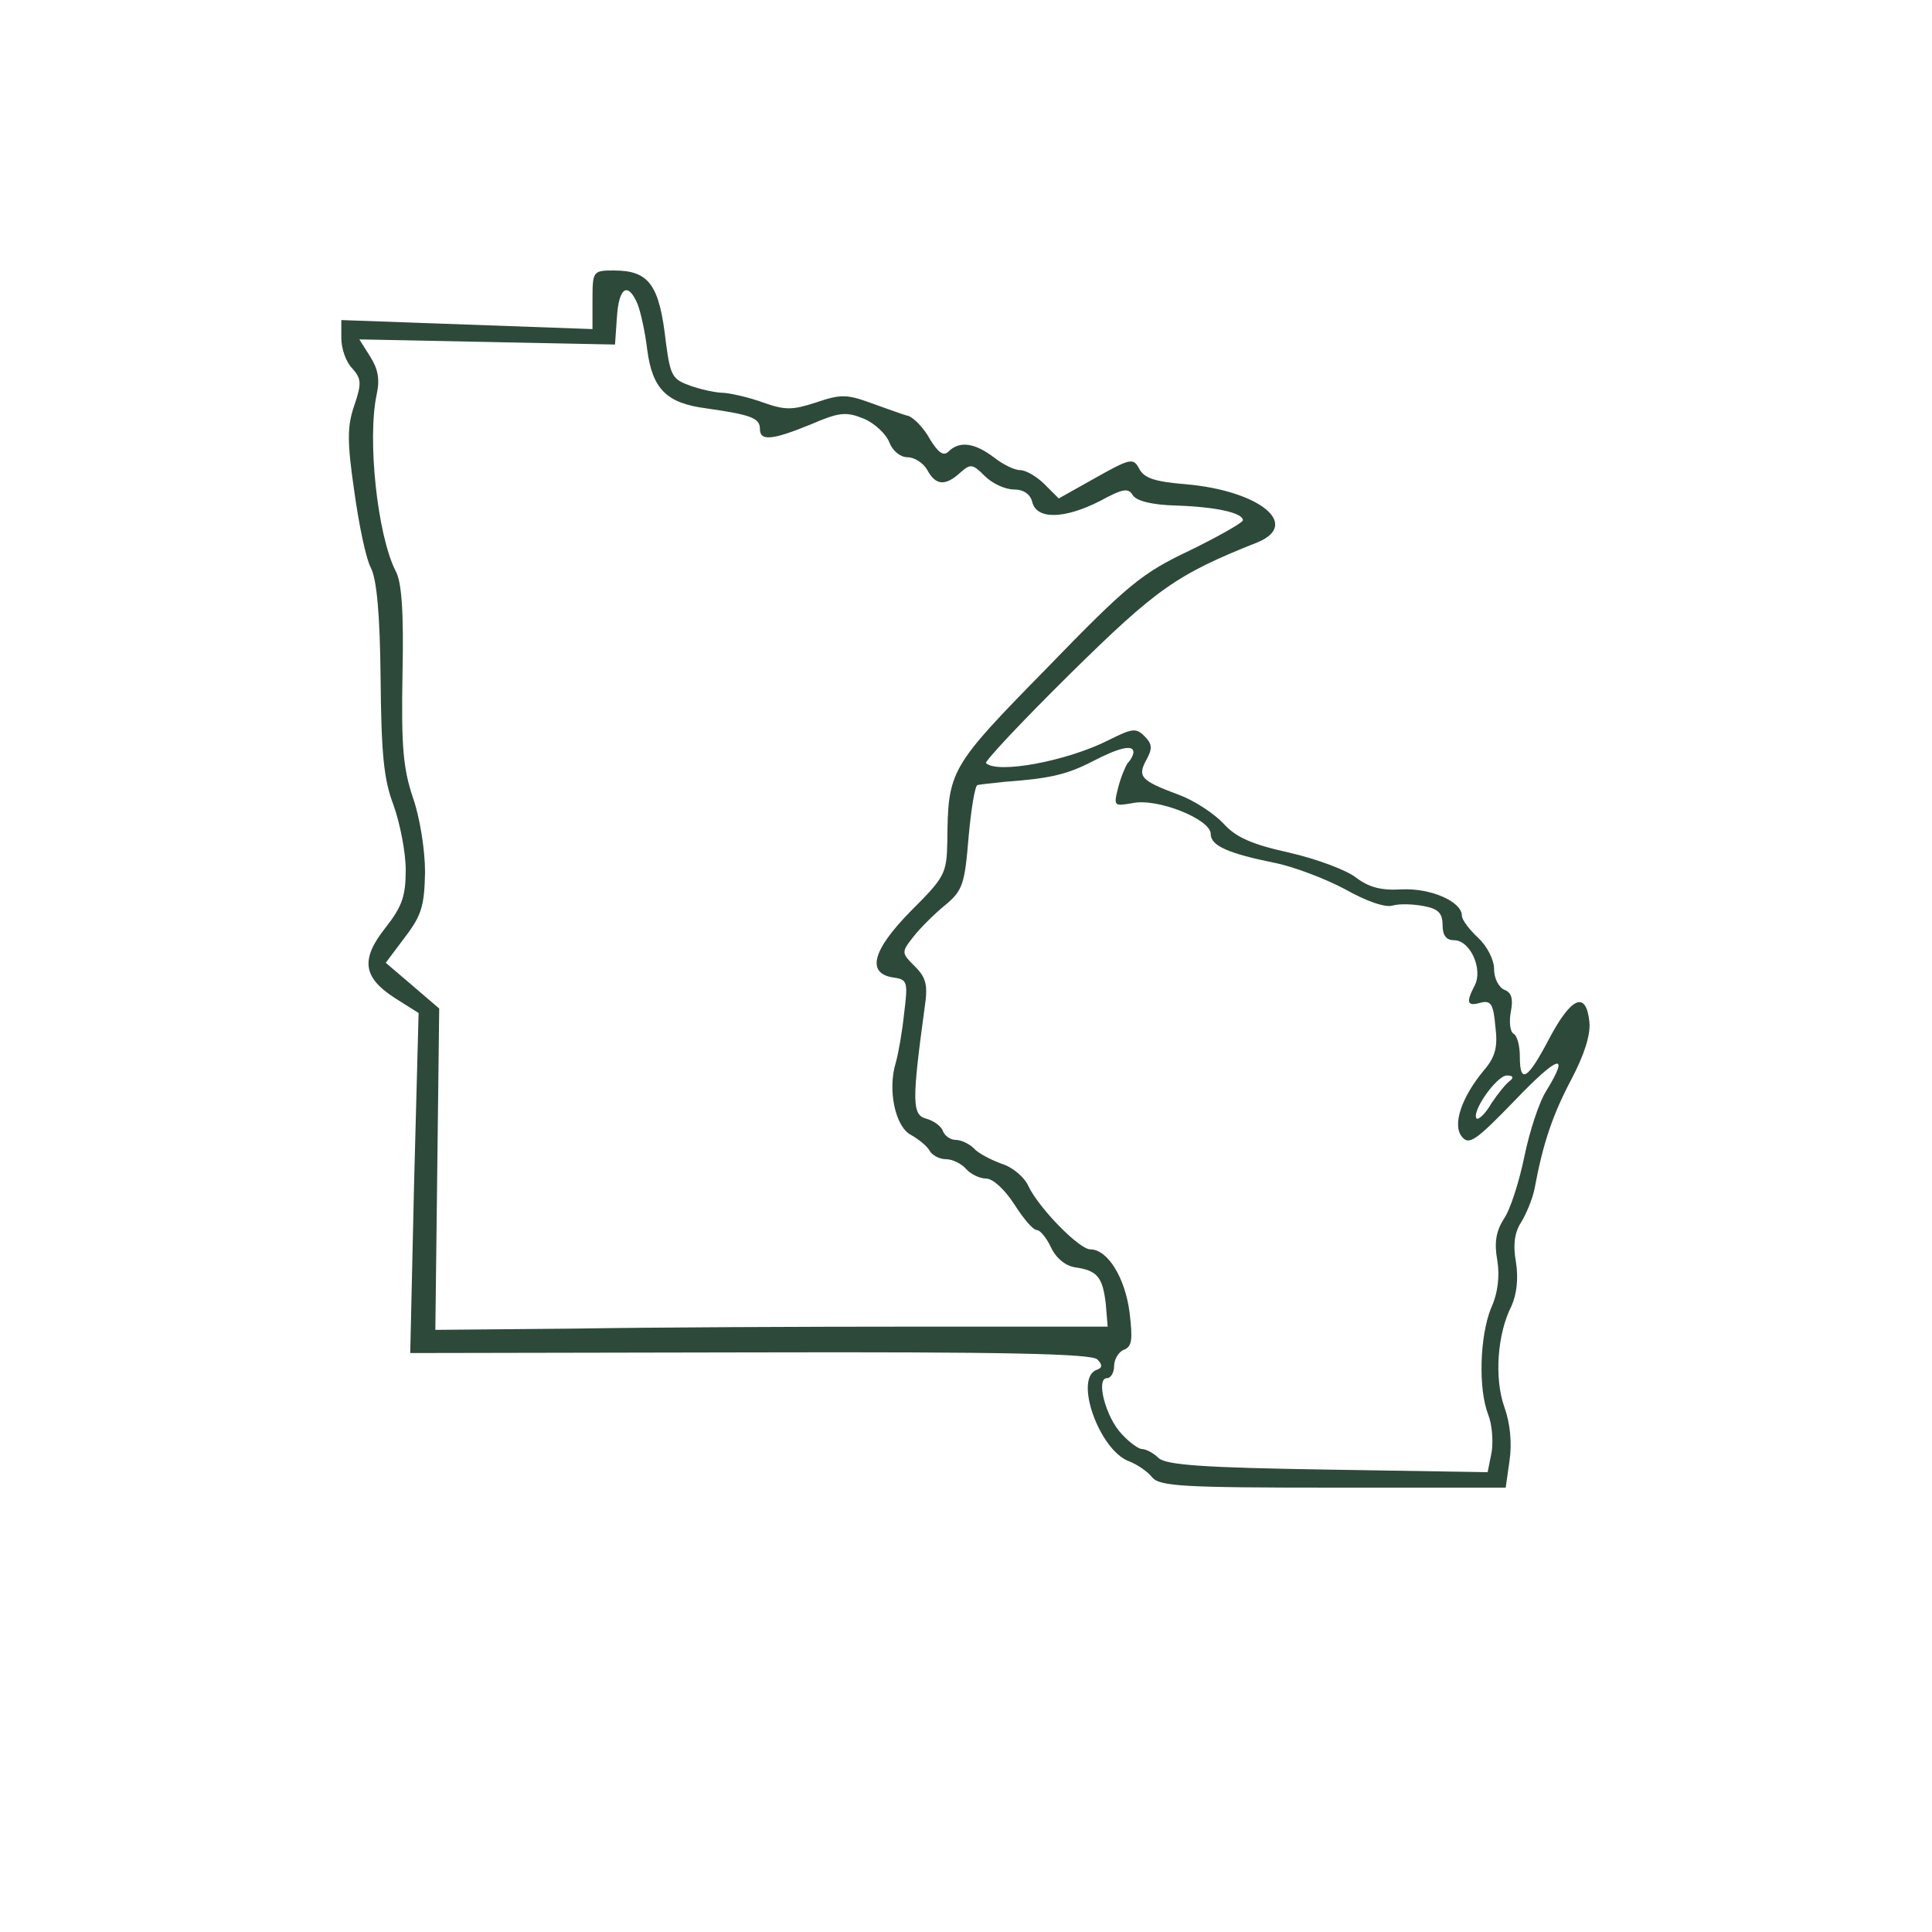  <svg  version="1.0" xmlns="http://www.w3.org/2000/svg"  width="300pt" height="300pt" viewBox="0 0 300 300"  preserveAspectRatio="xMidYMid meet">  <g transform="translate(0,300) scale(0.1,-0.1)" fill="#2d493a" stroke="none"> <path d="M920 2535 l0 -46 -195 7 -195 7 0 -28 c0 -16 7 -37 17 -47 14 -16 15 -23 3 -58 -11 -32 -11 -56 0 -132 7 -51 18 -105 26 -120 9 -18 14 -71 15 -172 1 -117 5 -157 20 -196 10 -28 19 -73 19 -101 0 -41 -6 -57 -31 -89 -39 -49 -36 -77 13 -109 l38 -24 -7 -264 -6 -264 528 1 c396 1 531 -2 539 -11 8 -8 8 -13 -1 -16 -36 -13 4 -125 50 -142 13 -5 29 -16 36 -25 12 -14 48 -16 281 -16 l268 0 6 42 c4 27 1 58 -8 83 -16 45 -11 114 11 157 8 18 11 42 7 68 -5 27 -2 47 8 62 8 13 18 37 21 53 13 70 28 114 57 169 20 38 30 69 28 89 -5 49 -28 39 -62 -25 -34 -65 -46 -72 -46 -29 0 17 -4 33 -10 36 -5 3 -7 18 -4 34 4 20 1 30 -10 34 -9 4 -16 18 -16 32 0 15 -11 36 -25 49 -14 13 -25 28 -25 34 0 22 -48 43 -93 41 -32 -2 -51 3 -71 18 -15 12 -61 29 -104 39 -59 13 -83 24 -102 45 -14 15 -45 36 -70 45 -59 22 -64 28 -50 54 10 18 9 25 -3 37 -13 13 -19 12 -55 -6 -65 -33 -173 -53 -191 -36 -2 3 56 65 131 139 134 132 165 154 291 204 67 28 2 80 -111 90 -48 4 -65 9 -73 24 -9 17 -13 17 -68 -14 l-57 -32 -22 22 c-12 12 -29 22 -38 22 -9 0 -27 9 -41 20 -29 22 -53 26 -70 9 -8 -8 -16 -2 -29 19 -9 17 -25 33 -33 36 -9 2 -35 12 -58 20 -38 14 -48 14 -86 1 -37 -12 -48 -12 -82 0 -22 8 -49 14 -61 15 -12 0 -35 5 -52 11 -28 10 -31 15 -38 67 -10 90 -26 112 -81 112 -32 0 -33 -1 -33 -45z m70 -7 c5 -13 12 -45 15 -71 8 -61 30 -83 91 -91 70 -10 84 -15 84 -32 0 -19 18 -18 79 7 44 19 55 20 82 9 17 -7 35 -24 40 -37 5 -13 17 -23 28 -23 11 0 25 -9 31 -20 13 -24 28 -25 51 -4 16 14 19 14 38 -5 12 -12 32 -21 45 -21 15 0 26 -7 29 -20 7 -27 50 -26 105 2 35 19 44 21 51 9 6 -9 30 -15 67 -16 61 -2 104 -11 104 -23 -1 -4 -38 -25 -83 -47 -74 -35 -96 -53 -222 -183 -151 -154 -153 -158 -154 -269 -1 -50 -4 -55 -57 -108 -60 -61 -69 -97 -26 -103 21 -3 22 -7 16 -55 -3 -29 -9 -63 -13 -77 -13 -42 -1 -99 23 -112 11 -6 25 -17 29 -24 4 -8 16 -14 26 -14 10 0 24 -7 31 -15 7 -8 21 -15 31 -15 11 0 29 -17 44 -40 14 -22 29 -40 35 -40 5 0 15 -12 22 -27 8 -17 23 -29 38 -31 34 -5 42 -15 47 -56 l3 -36 -302 0 c-167 0 -402 -1 -522 -3 l-220 -2 3 250 3 249 -42 36 -41 35 30 40 c26 34 30 49 31 101 0 34 -8 85 -19 116 -15 45 -18 79 -16 191 2 96 -1 144 -11 161 -28 56 -44 204 -29 274 5 23 2 39 -10 58 l-17 27 198 -4 199 -4 3 43 c3 46 17 55 32 20z m770 -696 c0 -4 -4 -12 -9 -17 -4 -6 -11 -23 -15 -39 -7 -28 -6 -28 23 -23 38 8 121 -25 121 -48 0 -18 26 -30 100 -45 30 -6 79 -25 109 -41 32 -18 62 -29 74 -25 11 3 33 2 48 -1 22 -4 29 -11 29 -29 0 -17 6 -24 18 -24 25 0 45 -45 32 -70 -14 -27 -12 -33 9 -27 16 4 20 -2 23 -37 4 -31 0 -47 -17 -67 -36 -43 -50 -86 -35 -104 11 -14 22 -6 82 56 67 70 87 77 49 15 -11 -17 -26 -63 -34 -102 -8 -39 -22 -83 -32 -97 -12 -19 -15 -37 -10 -64 4 -25 1 -51 -10 -75 -17 -43 -20 -124 -4 -165 6 -15 8 -42 5 -59 l-6 -30 -248 4 c-192 3 -251 7 -263 18 -8 8 -20 14 -26 14 -5 0 -19 10 -31 23 -25 26 -41 87 -23 87 6 0 11 9 11 19 0 10 7 22 15 25 13 5 14 16 9 58 -7 54 -34 98 -61 98 -17 0 -79 63 -96 98 -6 14 -25 30 -42 35 -16 6 -36 16 -43 24 -7 7 -20 13 -28 13 -8 0 -17 6 -20 14 -3 8 -15 16 -26 19 -22 6 -22 27 -2 174 5 33 2 45 -15 62 -21 21 -22 22 -3 46 10 13 32 35 49 49 28 23 31 33 37 106 4 44 10 81 14 81 4 1 23 3 42 5 69 5 96 11 135 31 44 23 65 27 65 15z m585 -510 c-6 -4 -19 -20 -29 -35 -9 -16 -20 -26 -23 -24 -9 10 31 67 47 67 9 0 11 -3 5 -8z"/> </g> </svg> 